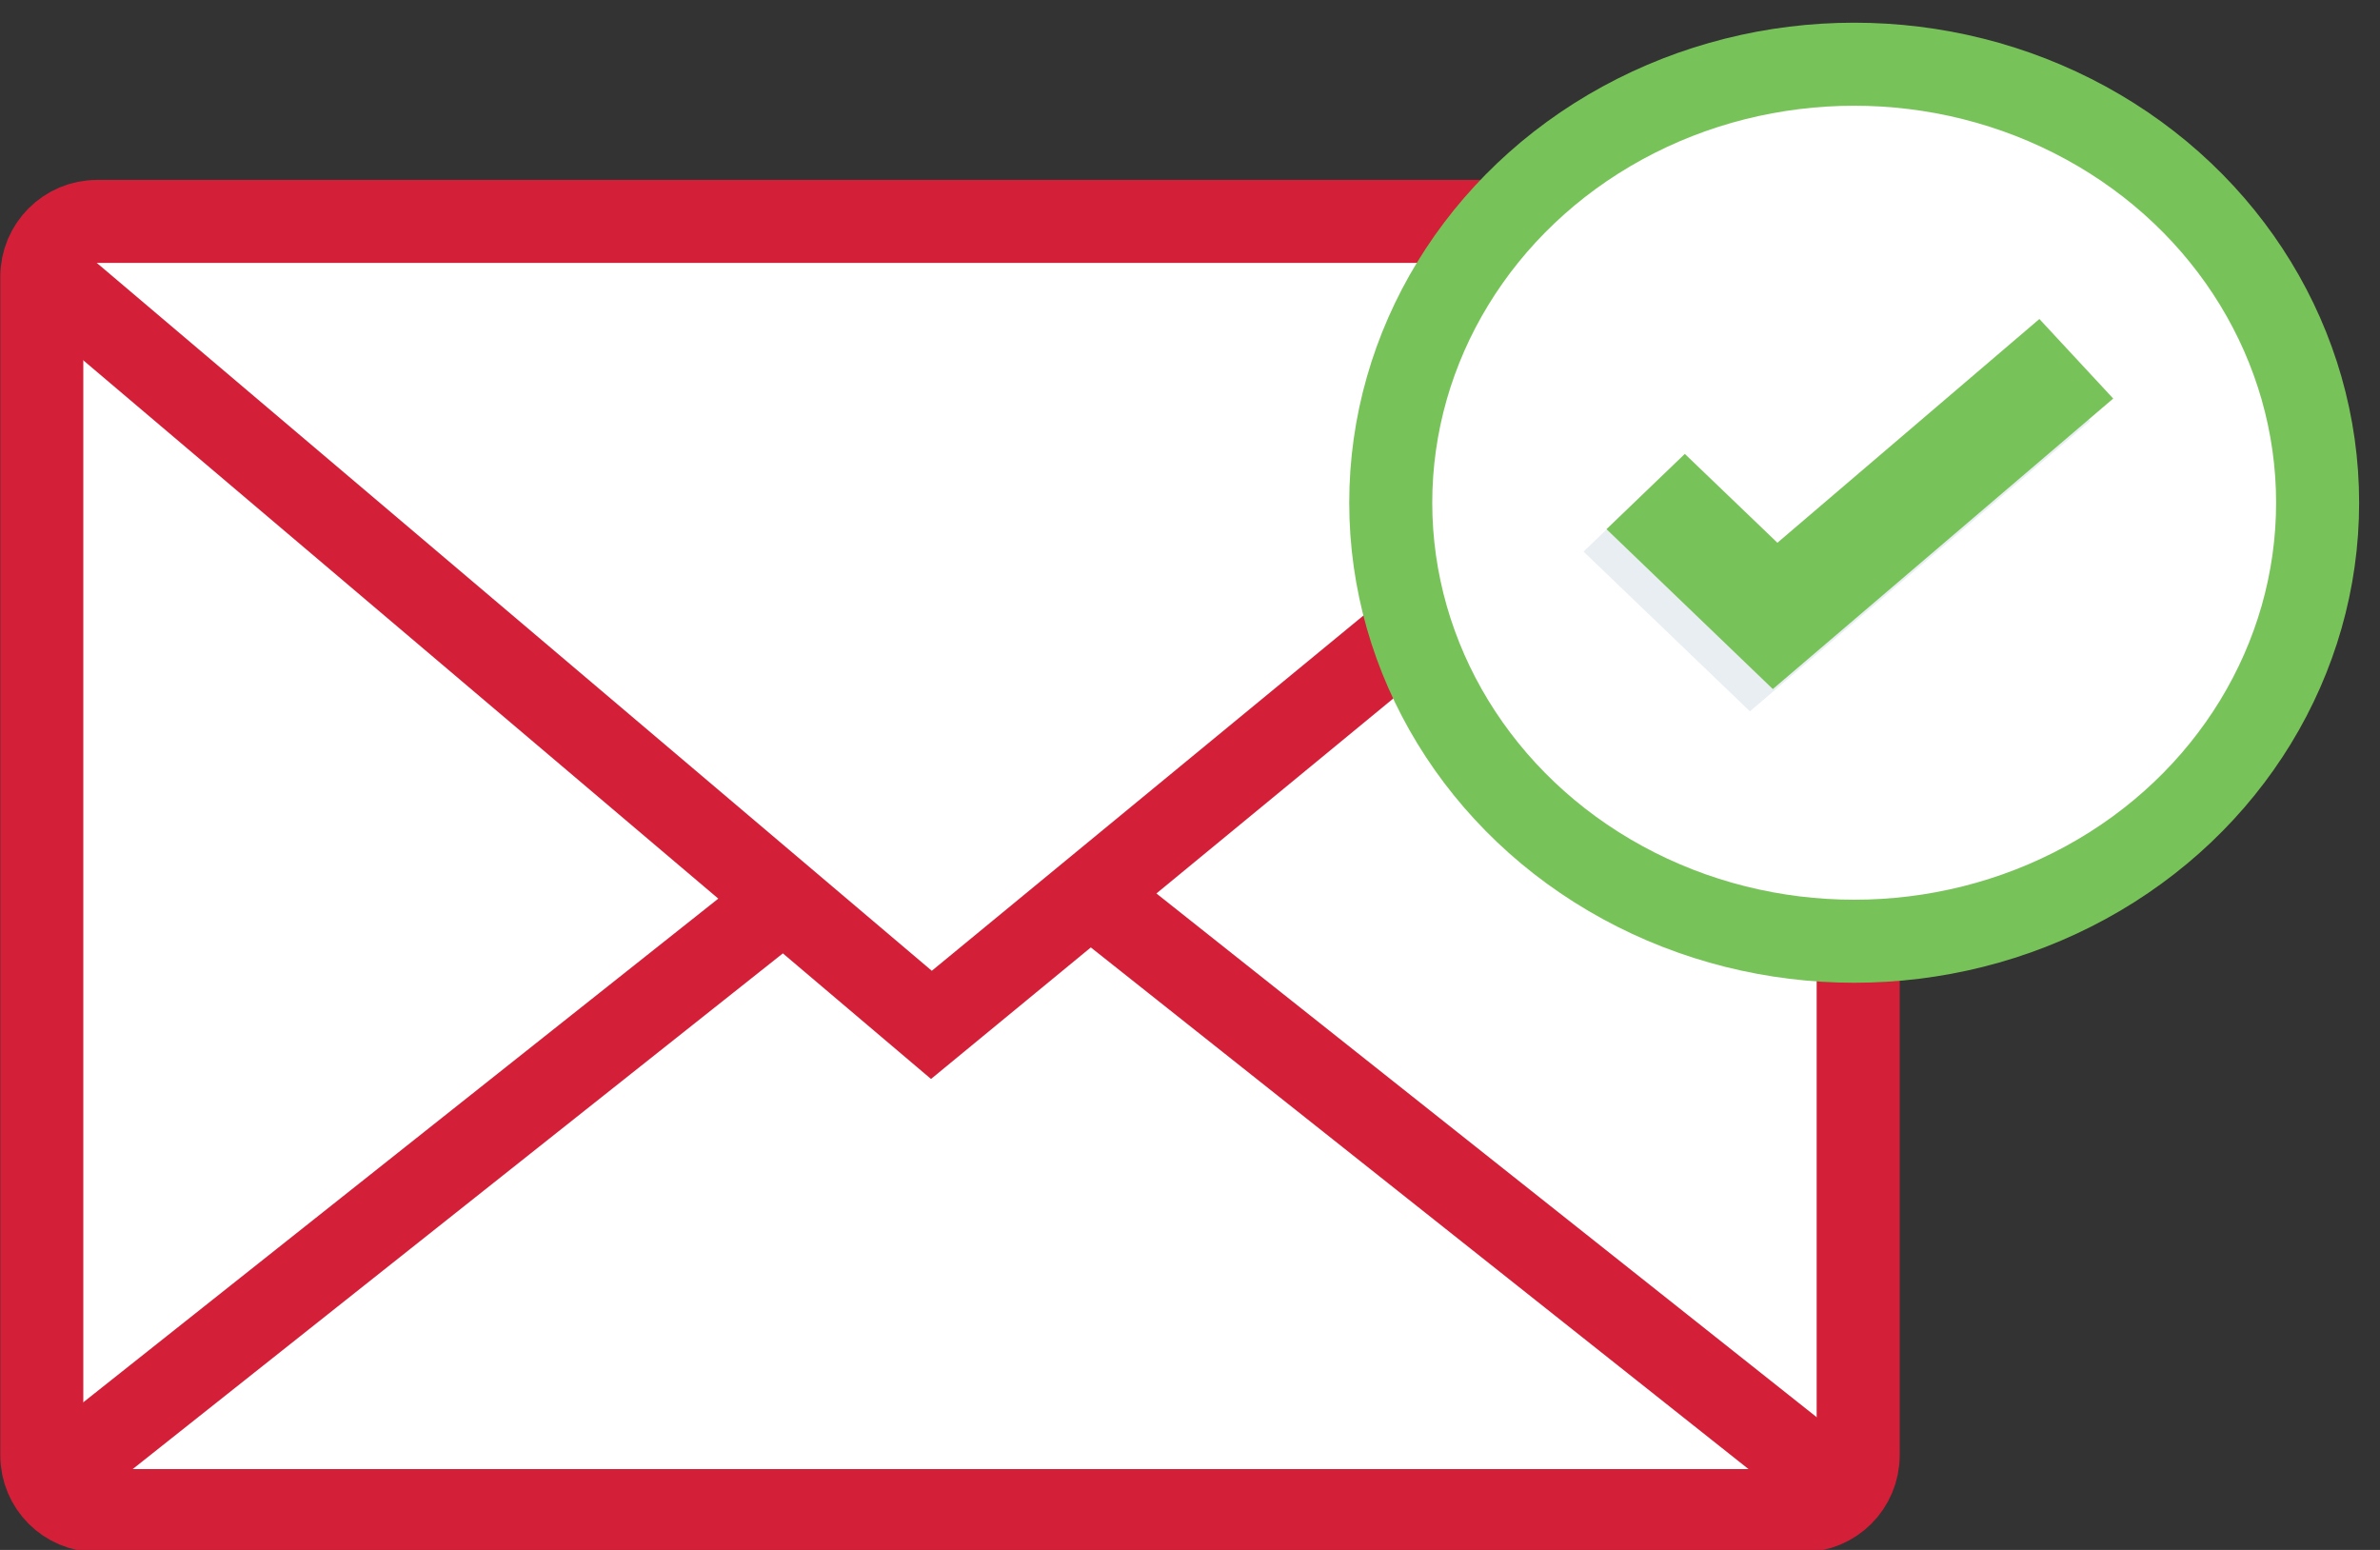 <svg xmlns="http://www.w3.org/2000/svg" viewBox="0 0 43 28"><rect x="0" y="0" width="43" height="28" fill="#333333" stroke="none"/><title>Group</title><g stroke="#d41f38" stroke-width="1.5"><path fill="#FFF" d="M1.755 4h30.817c.553 0 1 .448 1 1v21.29c0 .554-.447 1-1 1H1.755c-.552 0-1-.446-1-1V5c0-.552.448-1 1-1z"/><path fill="none" d="M1.093 5.177l15.735 13.338L33.234 5.013M1.093 26.617l13.195-10.465M19.7 16.152l13.195 10.465"/></g><ellipse fill="#FFF" stroke="#78C359" stroke-width="1.5" cx="8.5" cy="7.979" rx="8.373" ry="7.922" transform="translate(25 1.103)"/><ellipse fill="none" cx="8.5" cy="7.979" rx="8.373" ry="7.922" transform="translate(25 1.103)"/><path fill="#E9EEF3" d="M31.615 12.85L28.61 9.965l1.415-1.362 1.672 1.605 4.734-4.042 1.334 1.438-6.15 5.248"/><path fill="#78C359" d="M32.03 12.448L29.025 9.56 30.44 8.2l1.673 1.605 4.733-4.042L38.18 7.2l-6.15 5.248"/></svg>